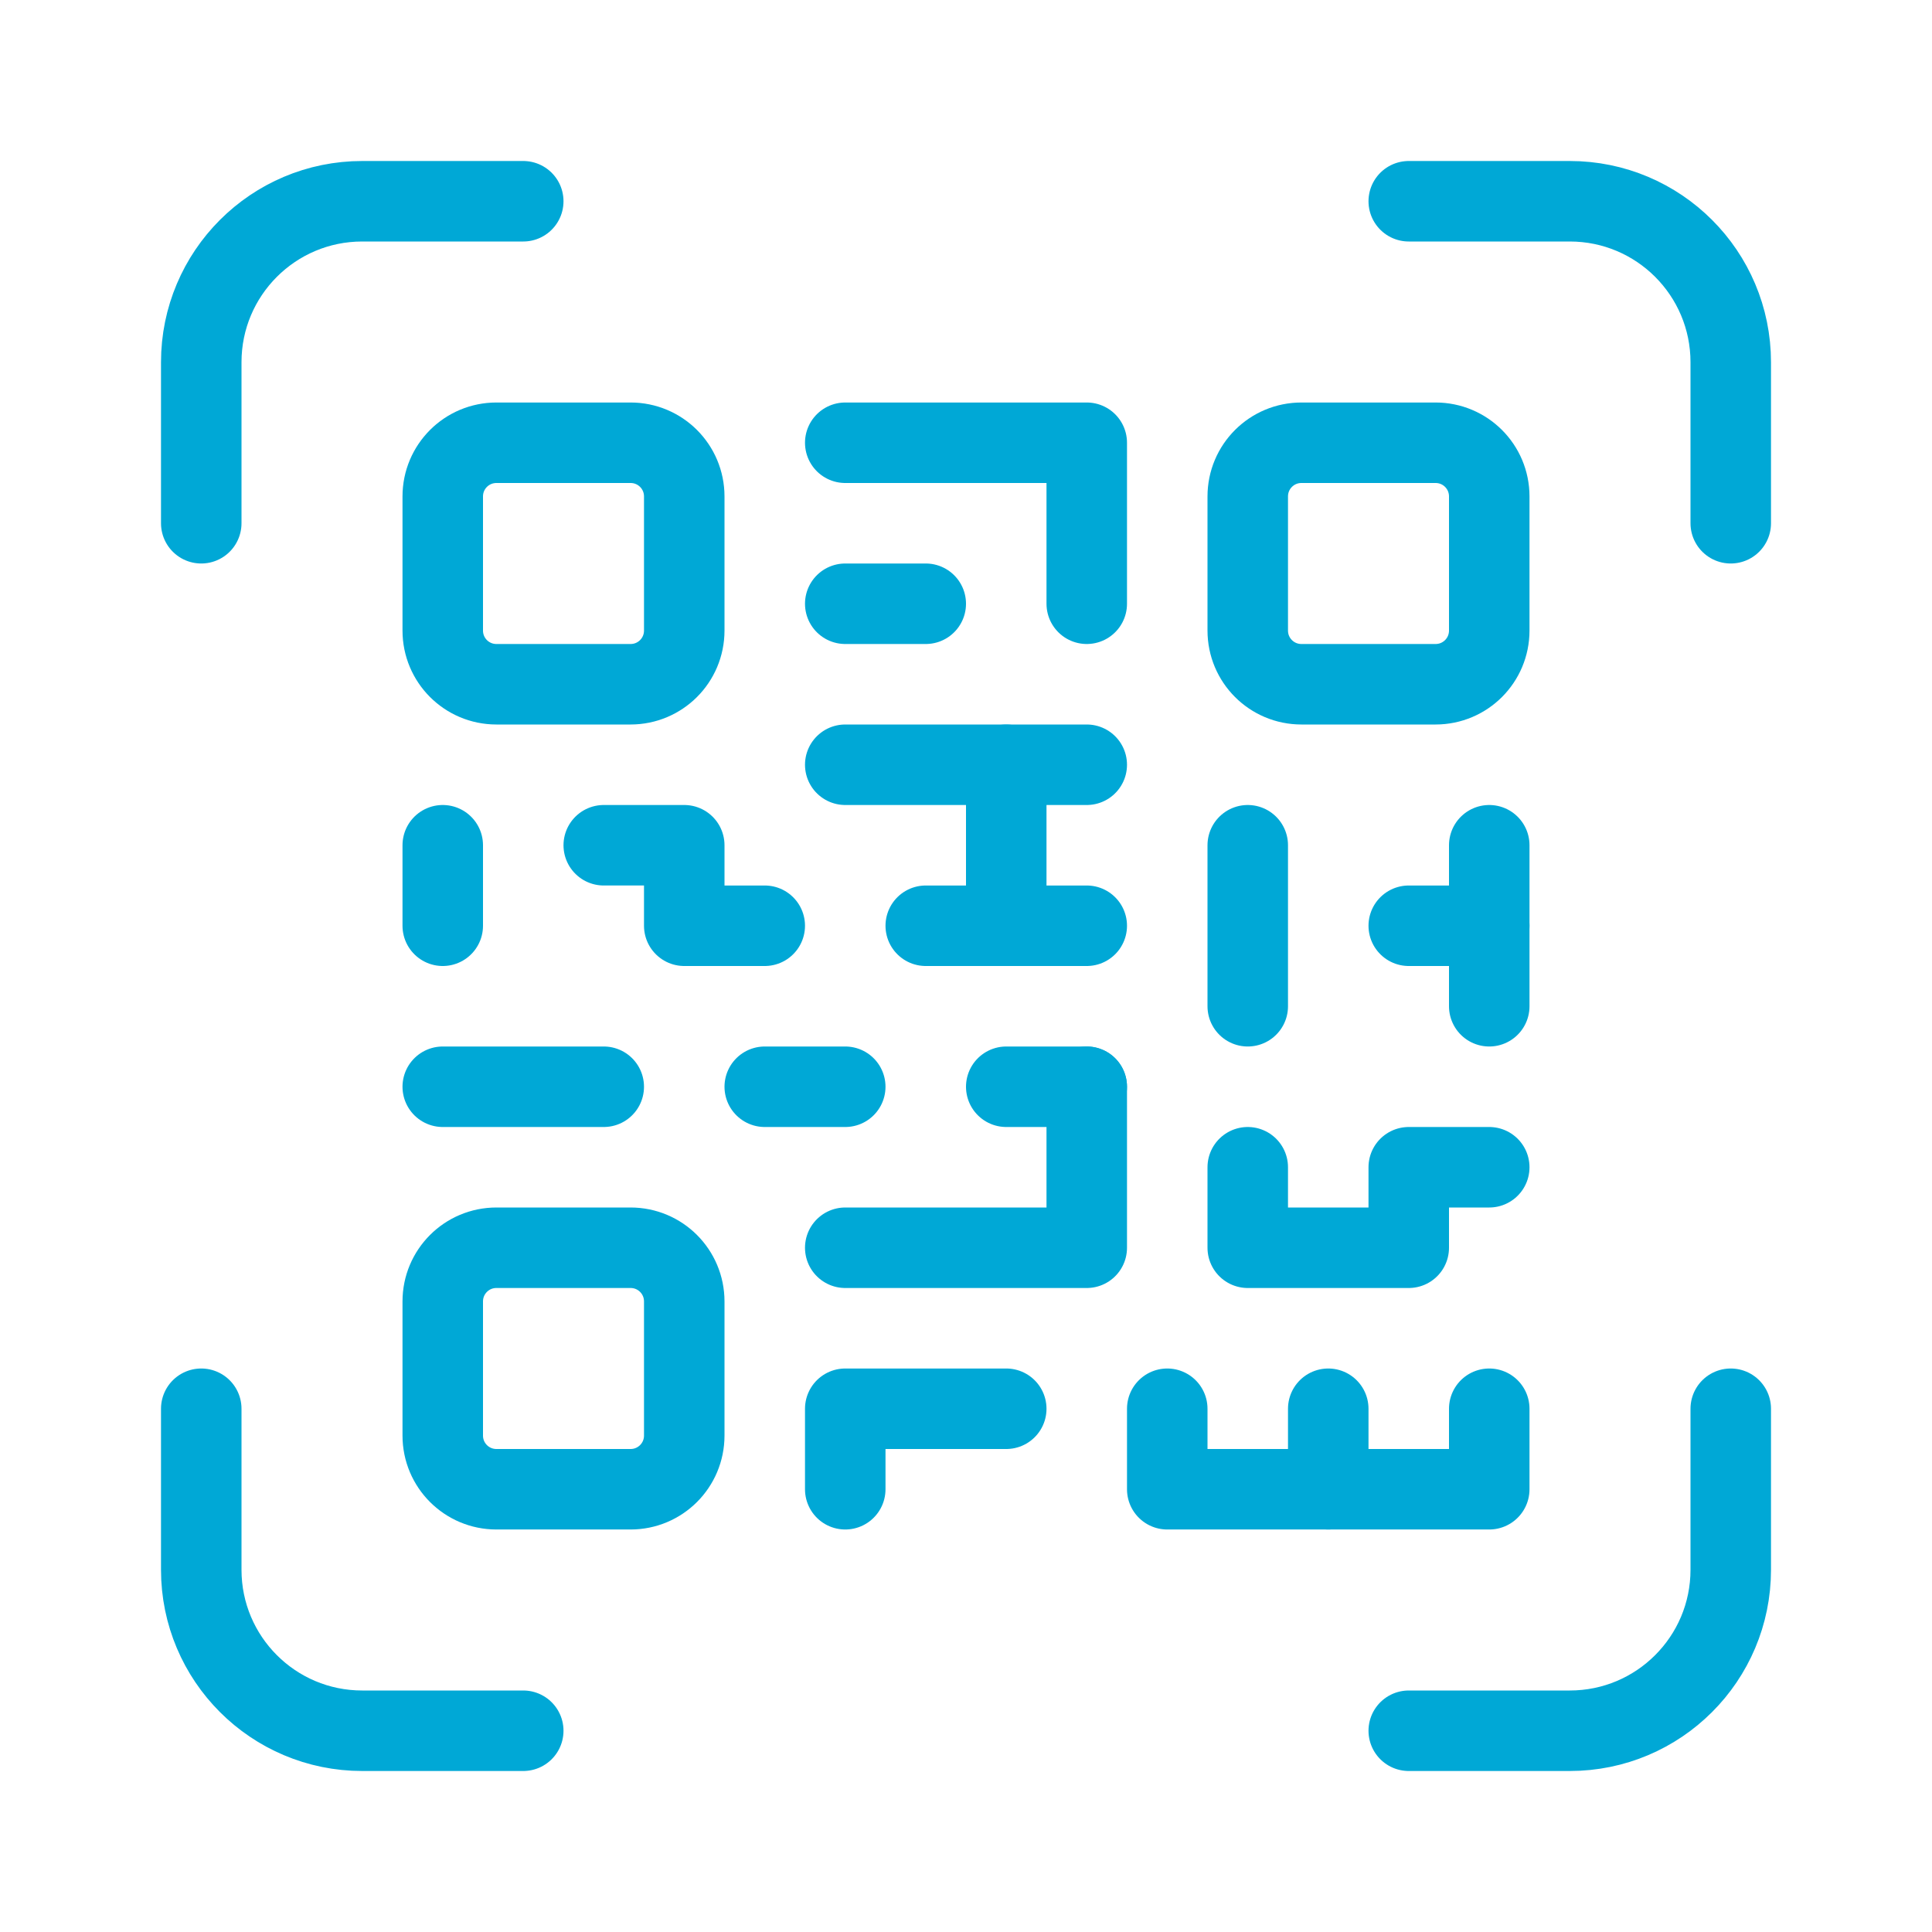 <?xml version="1.0" encoding="UTF-8"?>
<svg width="24px" height="24px" viewBox="0 0 24 24" version="1.1" xmlns="http://www.w3.org/2000/svg" xmlns:xlink="http://www.w3.org/1999/xlink">
    <g id="qrcode" stroke="#00A8D6" stroke-width="1" fill="none" fill-rule="evenodd" stroke-linecap="round" stroke-linejoin="round">
        <path d="M16.167,5.5 L17.833,5.5 C18.202,5.5 18.5,5.798 18.5,6.167 L18.5,7.833 C18.5,8.202 18.202,8.5 17.833,8.5 L16.167,8.5 C15.798,8.5 15.5,8.202 15.5,7.833 L15.5,6.167 C15.5,5.798 15.798,5.5 16.167,5.5 Z" id="Rectangle-13-Copy-4"></path>
        <path d="M6.167,5.5 L7.833,5.5 C8.202,5.5 8.5,5.798 8.5,6.167 L8.5,7.833 C8.5,8.202 8.202,8.5 7.833,8.5 L6.167,8.5 C5.798,8.5 5.5,8.202 5.5,7.833 L5.5,6.167 C5.5,5.798 5.798,5.5 6.167,5.5 Z" id="Rectangle-13-Copy-5"></path>
        <path d="M6.167,15.5 L7.833,15.5 C8.202,15.5 8.5,15.798 8.5,16.167 L8.5,17.833 C8.5,18.202 8.202,18.5 7.833,18.5 L6.167,18.5 C5.798,18.5 5.5,18.202 5.5,17.833 L5.5,16.167 C5.5,15.798 5.798,15.5 6.167,15.5 Z" id="Rectangle-13-Copy-6"></path>
        <polyline id="Path-902" points="10.5 5.5 13.5 5.5 13.5 7.5"></polyline>
        <path d="M10.5,7.5 L11.5,7.5" id="Path-903"></path>
        <path d="M5.5,13.5 L7.5,13.5" id="Path-903-Copy"></path>
        <path d="M12.5,9.5 L12.5,11.5" id="Path-904"></path>
        <polyline id="Path-905" points="13.5 13.5 13.5 15.5 10.5 15.5"></polyline>
        <path d="M12.5,13.5 L13.5,13.5" id="Path-906"></path>
        <path d="M9.5,13.5 L10.5,13.5" id="Path-906-Copy"></path>
        <polyline id="Path-907" points="10.5 18.5 10.5 17.5 12.5 17.5"></polyline>
        <polyline id="Path-908" points="9.5 11.5 8.5 11.5 8.5 10.5 7.5 10.5"></polyline>
        <path d="M5.5,10.5 L5.5,11.5" id="Path-910"></path>
        <path d="M13.5,9.5 L10.5,9.5" id="Path-911"></path>
        <path d="M18.5,11.5 L17.5,11.5" id="Path-912"></path>
        <path d="M18.5,10.5 L18.5,12.5" id="Path-913"></path>
        <path d="M15.5,10.5 L15.5,12.5" id="Path-914"></path>
        <polyline id="Path-916" points="18.5 14.5 17.5 14.5 17.5 15.5 15.5 15.5 15.5 14.5"></polyline>
        <path d="M13.5,11.5 L11.5,11.5" id="Path-920"></path>
        <polyline id="Path-921" points="18.5 17.5 18.5 18.5 14.5 18.5 14.5 17.5"></polyline>
        <path d="M2.5,6.5 L2.5,4.5 C2.5,3.395 3.395,2.5 4.5,2.5 L6.5,2.5" id="Path-419"></path>
        <path d="M17.5,2.5 L19.5,2.5 C20.605,2.5 21.5,3.395 21.5,4.5 L21.5,6.5" id="Path-420"></path>
        <path d="M6.5,21.5 L4.5,21.5 C3.395,21.5 2.5,20.605 2.5,19.5 L2.5,17.5 L2.5,17.5" id="Path-421"></path>
        <path d="M21.5,17.5 L21.5,19.5 C21.5,20.605 20.605,21.5 19.5,21.5 L17.5,21.5" id="Path-422"></path>
        <path d="M16.5,17.5 L16.5,18.5" id="Path-923"></path>
    </g>
</svg>
